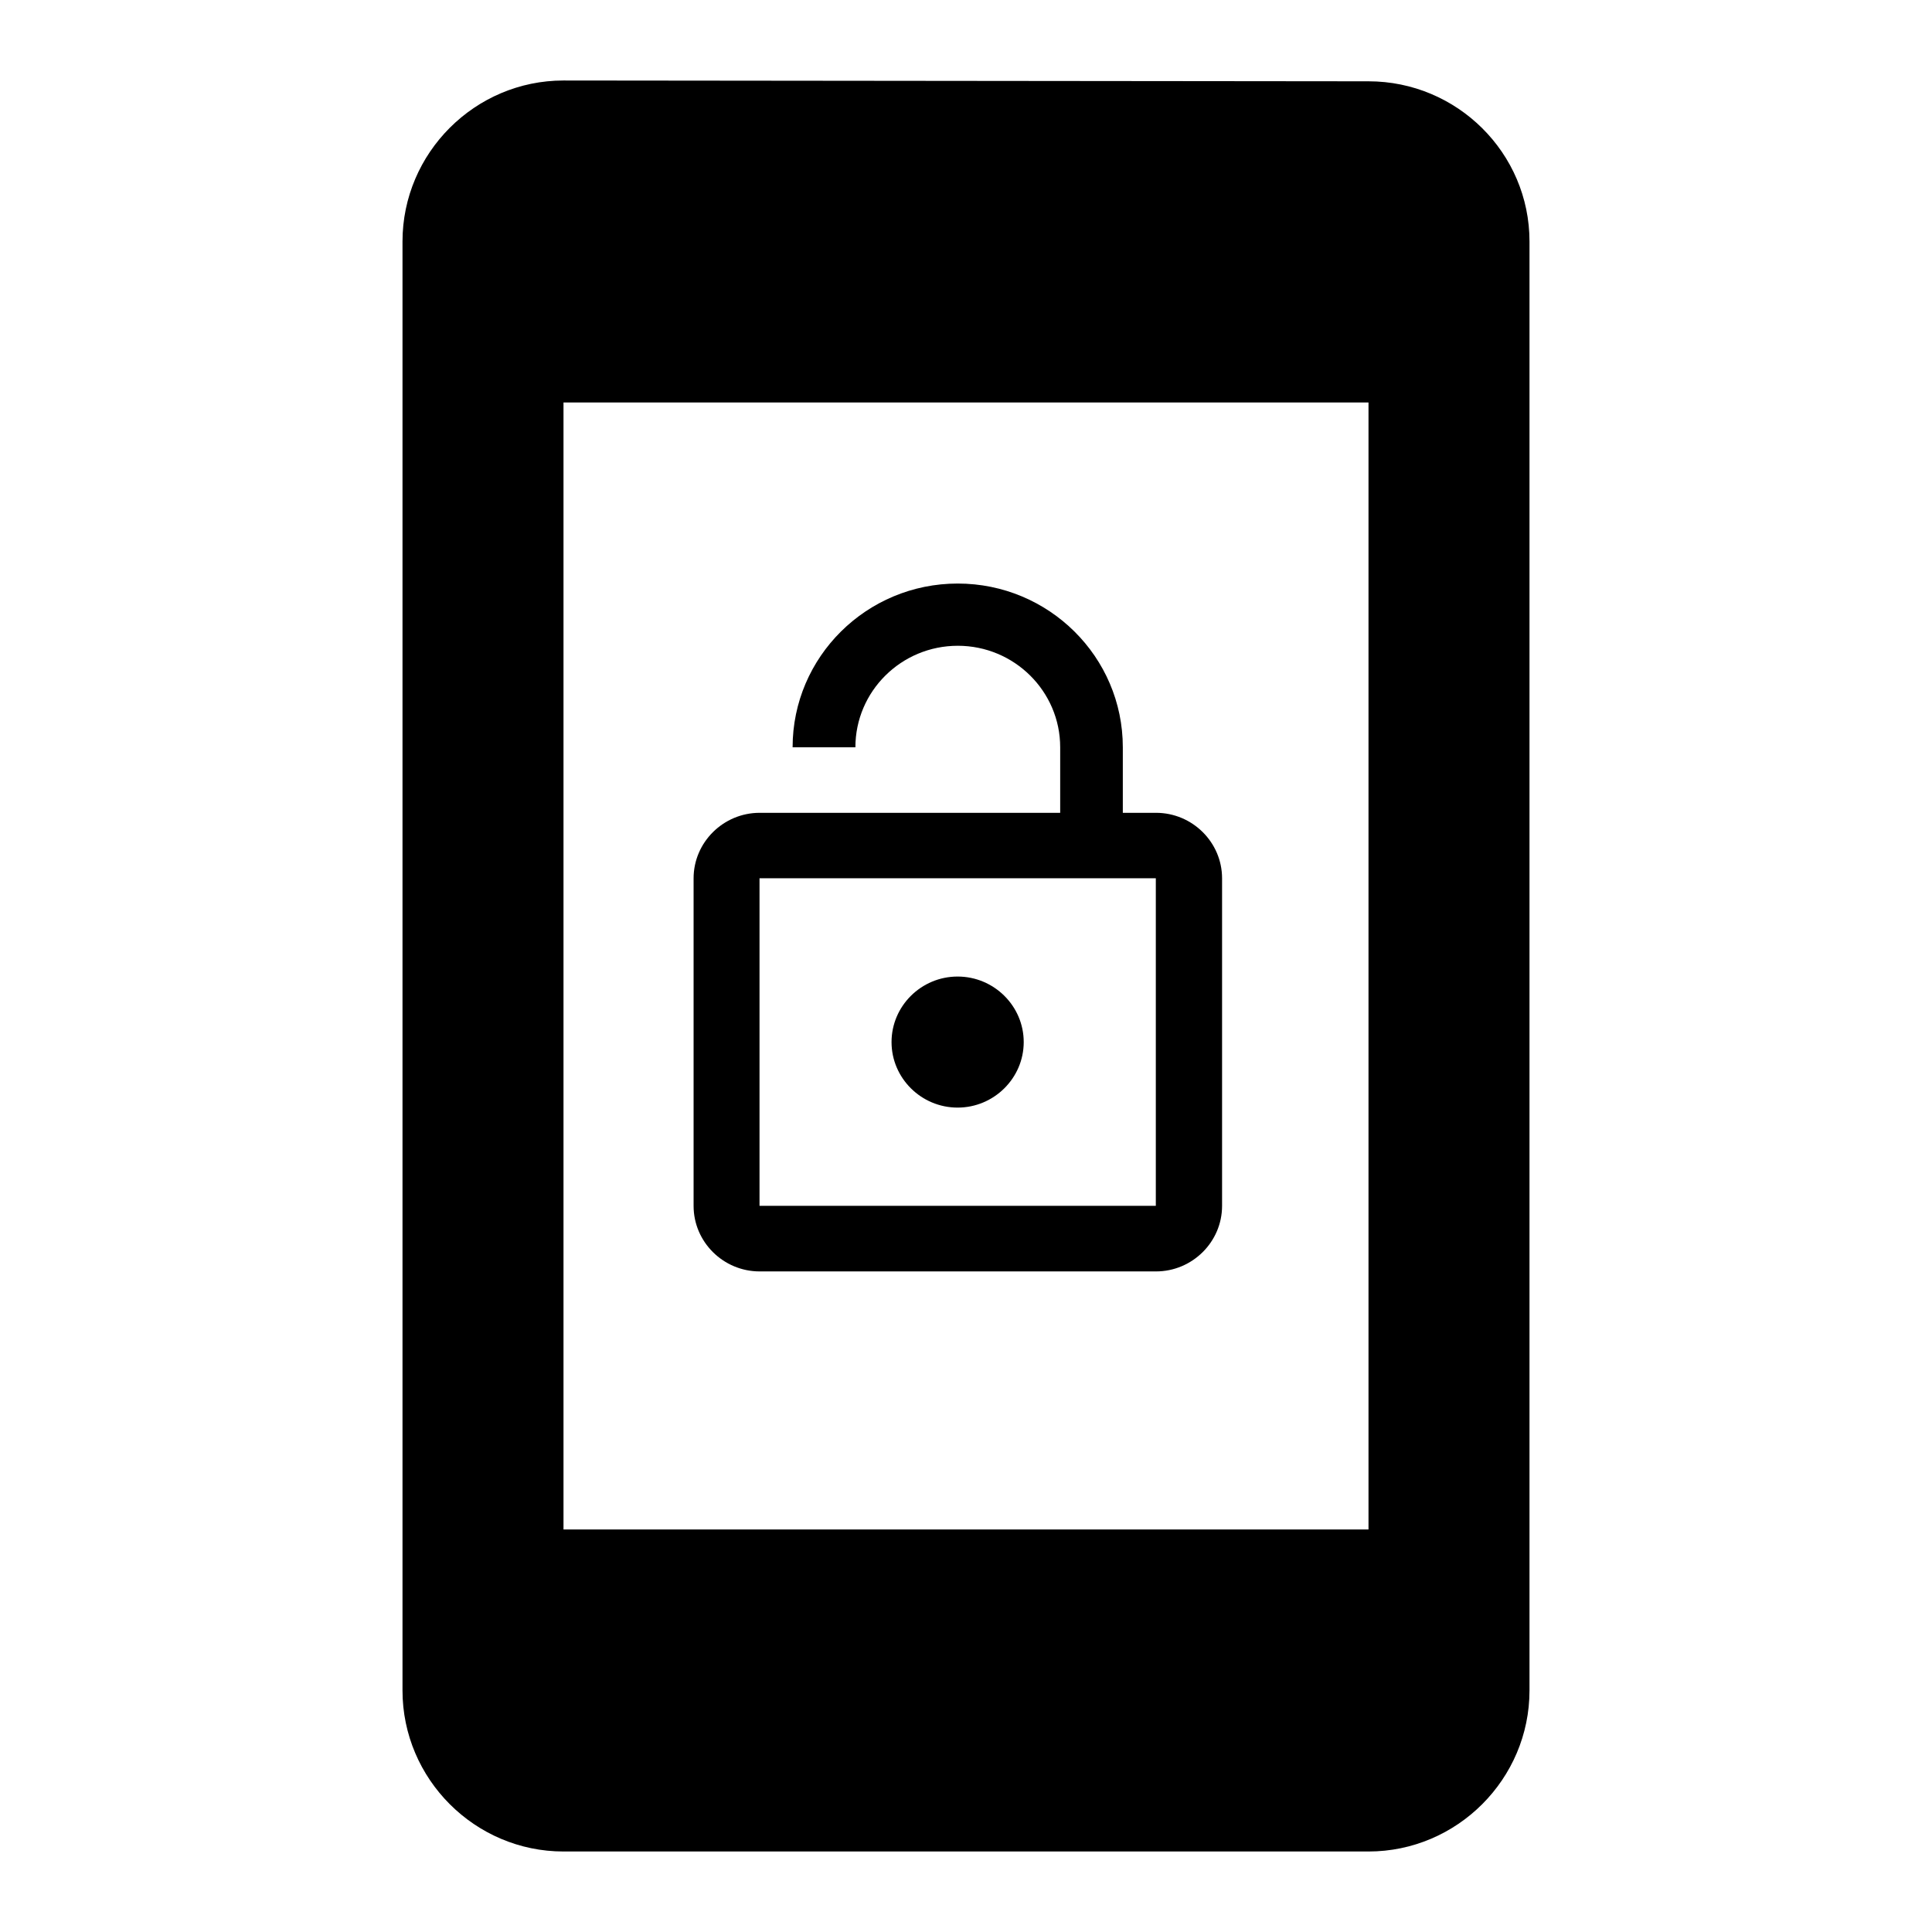 
<svg xmlns="http://www.w3.org/2000/svg" width="24" height="24" viewBox="0 0 24 24">
  <path d="m0,0l24,0l0,24l-24,0l0,-24z" fill="none"/>
  <path d="m17,1.01l-10,-0.01c-1.1,0 -2,0.9 -2,2l0,18c0,1.1 0.9,2 2,2l10,0c1.1,0 2,-0.9 2,-2l0,-18c0,-1.1 -0.9,-1.99 -2,-1.99zm0,17.99l-10,0l0,-14l10,0l0,14z"/>
  <path transform="translate(1.335,0.801) " fill="none" d="m0,0l24,0l0,24l-24,0l0,-24z"/>
  <path d="m11.896,13.759c0.451,0 0.821,-0.366 0.821,-0.814s-0.369,-0.814 -0.821,-0.814s-0.821,0.366 -0.821,0.814s0.369,0.814 0.821,0.814zm2.462,-3.662l-0.41,0l0,-0.814c0,-1.123 -0.919,-2.034 -2.051,-2.034s-2.051,0.911 -2.051,2.034l0.78,0c0,-0.696 0.57,-1.261 1.272,-1.261c0.702,0 1.272,0.566 1.272,1.261l0,0.814l-3.733,0c-0.451,0 -0.821,0.366 -0.821,0.814l0,4.069c0,0.448 0.369,0.814 0.821,0.814l4.923,0c0.451,0 0.821,-0.366 0.821,-0.814l0,-4.069c0,-0.448 -0.369,-0.814 -0.821,-0.814zm0,4.882l-4.923,0l0,-4.069l4.923,0l0,4.069z"/>
</svg>
